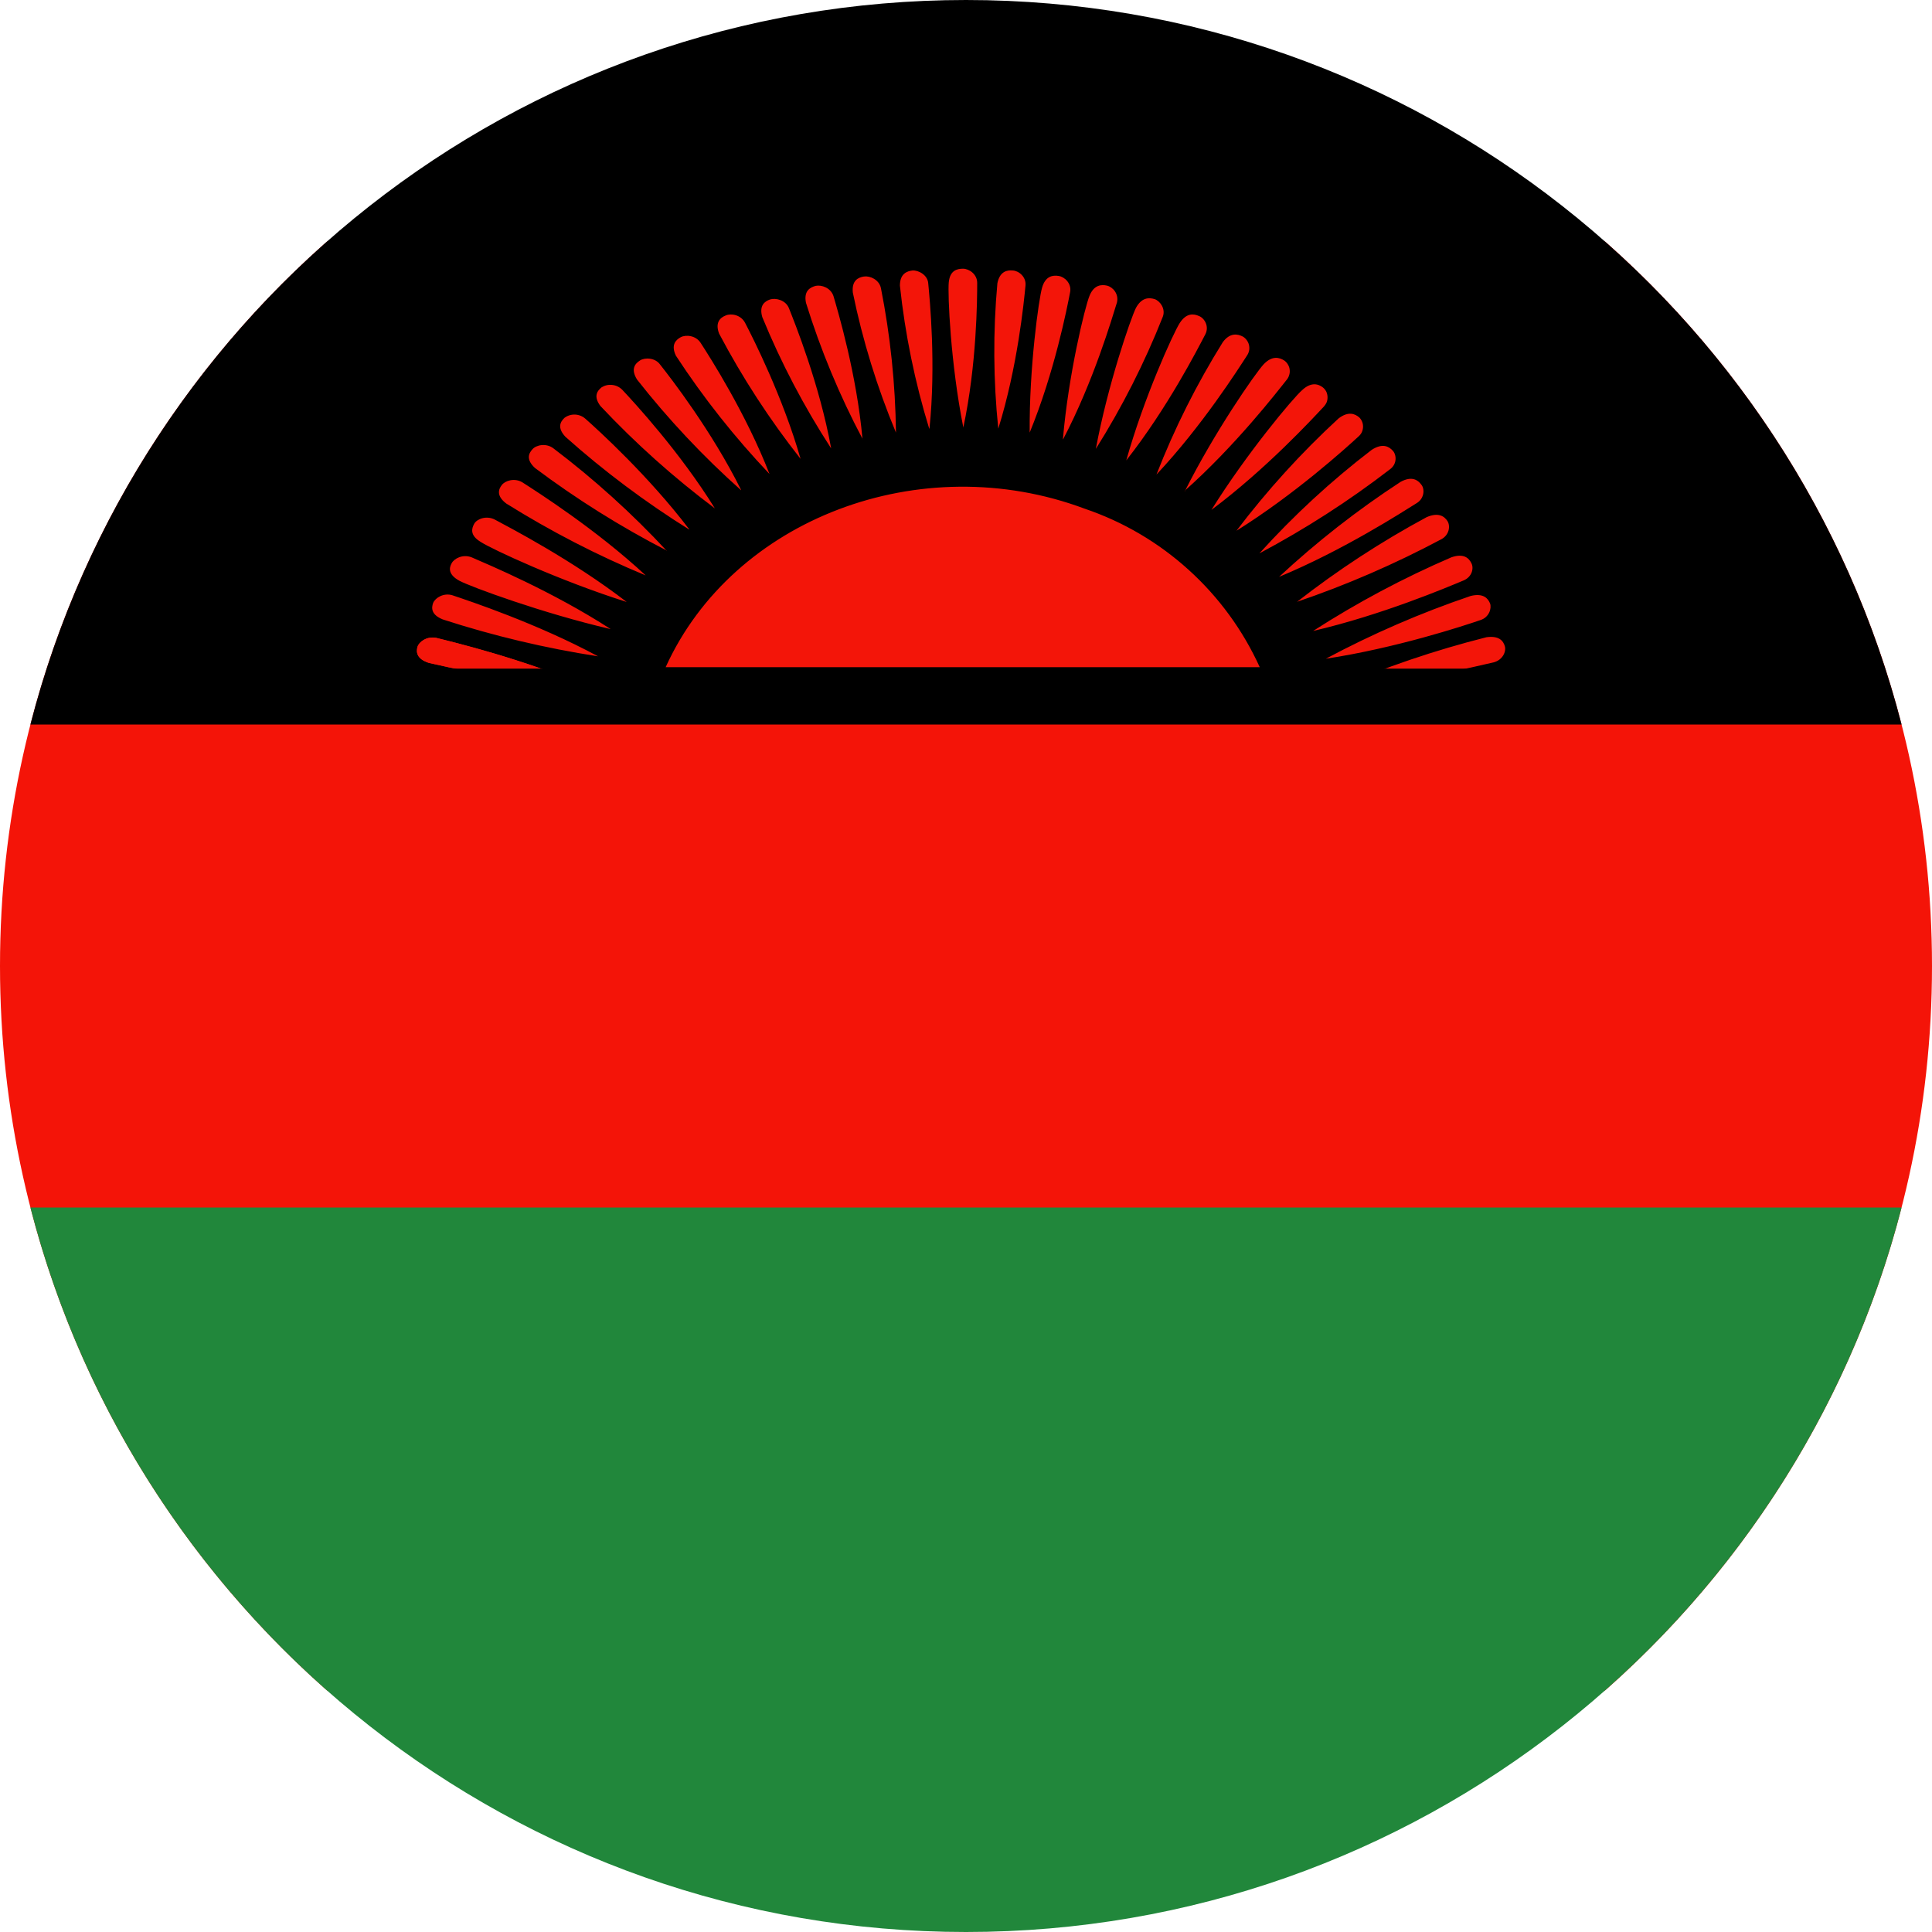 <svg width="24" height="24" viewBox="0 0 24 24" fill="none" xmlns="http://www.w3.org/2000/svg">
<g clip-path="url(#clip0_2400_49850)">
<path fill-rule="evenodd" clip-rule="evenodd" d="M19.938 21C22.429 18.801 24 15.584 24 12C24 8.416 22.429 5.199 19.938 3H4.063C1.571 5.199 0 8.416 0 12C0 15.584 1.571 18.801 4.063 21H19.938Z" fill="#F41408"/>
<path fill-rule="evenodd" clip-rule="evenodd" d="M23.622 15C22.29 20.176 17.591 24 12 24C6.408 24 1.71 20.176 0.378 15H23.622Z" fill="#21873B"/>
<path fill-rule="evenodd" clip-rule="evenodd" d="M23.622 9H0.378C1.71 3.824 6.408 0 12 0C17.591 0 22.29 3.824 23.622 9Z" fill="black"/>
<path fill-rule="evenodd" clip-rule="evenodd" d="M8.269 8.288C9.105 6.443 11.438 5.558 13.474 6.319C13.952 6.481 14.391 6.739 14.765 7.078C15.139 7.416 15.44 7.828 15.649 8.288H8.269ZM7.294 8.528C6.632 8.482 5.975 8.385 5.329 8.235C5.175 8.186 5.168 8.1 5.186 8.036C5.205 7.973 5.303 7.901 5.419 7.924C5.629 7.976 6.499 8.186 7.294 8.528ZM11.966 5.306C11.809 4.519 11.771 3.656 11.786 3.506C11.801 3.36 11.887 3.338 11.963 3.338C12.037 3.338 12.139 3.405 12.139 3.514C12.139 3.713 12.135 4.526 11.966 5.314V5.306ZM12.401 5.325C12.339 4.724 12.335 4.119 12.39 3.518C12.42 3.371 12.51 3.353 12.581 3.36C12.656 3.364 12.75 3.439 12.739 3.548C12.72 3.746 12.641 4.556 12.401 5.325ZM12.791 5.374C12.784 4.575 12.904 3.713 12.945 3.574C12.986 3.428 13.08 3.416 13.151 3.428C13.226 3.439 13.312 3.521 13.294 3.626C13.256 3.825 13.099 4.624 12.791 5.374ZM13.204 5.456C13.271 4.661 13.477 3.814 13.534 3.675C13.59 3.536 13.684 3.533 13.751 3.548C13.826 3.566 13.901 3.653 13.875 3.758C13.815 3.949 13.586 4.733 13.207 5.456H13.204ZM13.613 5.576C13.759 4.789 14.044 3.96 14.111 3.825C14.182 3.694 14.273 3.694 14.344 3.716C14.411 3.739 14.482 3.836 14.445 3.934C14.219 4.506 13.94 5.056 13.613 5.576ZM13.991 5.719C14.209 4.943 14.572 4.144 14.655 4.013C14.738 3.885 14.828 3.896 14.895 3.926C14.963 3.953 15.023 4.054 14.974 4.151C14.88 4.331 14.505 5.066 13.991 5.719ZM14.366 5.895C14.589 5.322 14.866 4.771 15.191 4.249C15.281 4.129 15.375 4.148 15.439 4.181C15.458 4.192 15.474 4.207 15.487 4.225C15.5 4.242 15.51 4.263 15.515 4.284C15.52 4.305 15.521 4.327 15.518 4.349C15.514 4.371 15.507 4.391 15.495 4.41C15.383 4.583 14.936 5.288 14.366 5.895ZM14.719 6.101C15.082 5.374 15.592 4.639 15.697 4.526C15.803 4.414 15.893 4.44 15.953 4.478C15.97 4.49 15.986 4.506 15.997 4.525C16.009 4.544 16.017 4.564 16.02 4.586C16.023 4.608 16.023 4.63 16.017 4.651C16.012 4.672 16.003 4.692 15.99 4.71C15.859 4.875 15.345 5.539 14.715 6.098L14.719 6.101ZM15.049 6.334C15.484 5.636 16.061 4.946 16.177 4.845C16.29 4.74 16.38 4.77 16.436 4.815C16.453 4.829 16.466 4.847 16.476 4.866C16.485 4.886 16.49 4.907 16.491 4.929C16.492 4.951 16.489 4.972 16.482 4.993C16.474 5.013 16.462 5.032 16.448 5.048C16.305 5.201 15.731 5.824 15.049 6.334ZM15.36 6.593C15.741 6.091 16.165 5.624 16.628 5.198C16.751 5.104 16.834 5.141 16.886 5.186C16.902 5.202 16.914 5.221 16.922 5.242C16.93 5.263 16.933 5.285 16.932 5.307C16.931 5.329 16.925 5.351 16.916 5.371C16.906 5.391 16.892 5.408 16.875 5.423C16.721 5.565 16.087 6.139 15.36 6.593ZM15.645 6.874C16.07 6.404 16.537 5.973 17.04 5.588C17.175 5.501 17.254 5.546 17.302 5.599C17.348 5.648 17.359 5.764 17.265 5.831C16.755 6.224 16.213 6.572 15.645 6.874ZM15.889 7.166C16.358 6.73 16.863 6.335 17.4 5.985C17.539 5.91 17.614 5.963 17.655 6.019C17.7 6.071 17.696 6.188 17.602 6.248C17.422 6.36 16.691 6.833 15.889 7.166ZM16.11 7.478C16.617 7.082 17.157 6.729 17.723 6.424C17.872 6.36 17.944 6.416 17.981 6.473C18.019 6.533 18.004 6.645 17.906 6.698C17.328 7.006 16.727 7.267 16.106 7.478H16.11ZM16.312 7.838C16.859 7.486 17.433 7.18 18.03 6.923C18.184 6.87 18.247 6.934 18.277 6.994C18.311 7.054 18.289 7.166 18.18 7.211C17.981 7.294 17.168 7.639 16.312 7.838ZM16.47 8.183C17.048 7.874 17.65 7.613 18.27 7.403C18.427 7.365 18.484 7.433 18.51 7.496C18.532 7.556 18.499 7.669 18.39 7.703C18.184 7.774 17.34 8.051 16.47 8.183ZM16.598 8.55C17.202 8.289 17.826 8.077 18.465 7.916C18.622 7.894 18.675 7.961 18.694 8.029C18.712 8.093 18.668 8.198 18.555 8.228C18.341 8.276 17.475 8.49 16.598 8.55ZM11.543 5.325C11.365 4.746 11.243 4.15 11.179 3.548C11.179 3.401 11.265 3.368 11.336 3.36C11.411 3.356 11.524 3.416 11.531 3.521C11.55 3.72 11.629 4.53 11.546 5.325H11.543ZM11.13 5.374C10.896 4.812 10.716 4.23 10.594 3.634C10.579 3.484 10.661 3.446 10.732 3.435C10.807 3.424 10.92 3.473 10.943 3.578C11.06 4.169 11.123 4.771 11.13 5.374ZM10.717 5.456C10.43 4.915 10.194 4.347 10.012 3.761C9.983 3.615 10.061 3.57 10.133 3.551C10.204 3.536 10.32 3.574 10.354 3.679C10.41 3.87 10.643 4.654 10.714 5.453L10.717 5.456ZM10.324 5.569C9.989 5.053 9.702 4.507 9.469 3.938C9.428 3.795 9.499 3.743 9.566 3.72C9.638 3.698 9.758 3.728 9.799 3.825C9.874 4.013 10.181 4.778 10.324 5.565V5.569ZM9.945 5.7C9.561 5.213 9.222 4.692 8.933 4.144C8.88 4.005 8.948 3.945 9.015 3.919C9.083 3.889 9.203 3.911 9.255 4.009C9.349 4.189 9.724 4.928 9.945 5.7ZM9.559 5.888C9.128 5.434 8.738 4.942 8.396 4.418C8.333 4.286 8.393 4.223 8.456 4.189C8.52 4.155 8.644 4.166 8.704 4.26C8.816 4.433 9.266 5.134 9.559 5.888ZM9.206 6.09C8.735 5.67 8.302 5.21 7.913 4.714C7.834 4.586 7.886 4.519 7.95 4.478C8.006 4.44 8.138 4.44 8.201 4.53C8.329 4.691 8.843 5.355 9.206 6.086V6.09ZM8.88 6.315C8.37 5.933 7.895 5.508 7.459 5.044C7.369 4.924 7.418 4.856 7.474 4.811C7.513 4.787 7.56 4.776 7.606 4.782C7.653 4.787 7.696 4.808 7.729 4.841C7.871 4.991 8.449 5.618 8.88 6.315ZM8.561 6.578C8.017 6.238 7.502 5.853 7.024 5.426C6.919 5.314 6.96 5.239 7.013 5.19C7.05 5.162 7.097 5.148 7.144 5.15C7.191 5.152 7.236 5.17 7.271 5.201C7.429 5.34 8.059 5.914 8.561 6.574V6.578ZM8.284 6.84C7.71 6.544 7.161 6.2 6.645 5.813C6.533 5.708 6.566 5.633 6.615 5.58C6.66 5.528 6.784 5.501 6.874 5.569C7.38 5.952 7.852 6.379 8.284 6.844V6.84ZM8.021 7.148C7.42 6.899 6.841 6.6 6.289 6.255C6.165 6.161 6.191 6.079 6.233 6.026C6.274 5.97 6.394 5.933 6.491 5.993C6.671 6.109 7.403 6.574 8.021 7.148ZM7.785 7.478C6.953 7.215 6.101 6.818 5.97 6.731C5.835 6.649 5.858 6.566 5.891 6.506C5.925 6.446 6.041 6.401 6.146 6.454C6.334 6.555 7.114 6.96 7.785 7.478ZM7.586 7.815C6.731 7.616 5.85 7.29 5.708 7.215C5.569 7.14 5.576 7.058 5.61 6.998C5.64 6.938 5.749 6.881 5.858 6.923C6.056 7.009 6.87 7.35 7.586 7.815ZM7.429 8.153C6.775 8.052 6.13 7.899 5.501 7.695C5.351 7.635 5.359 7.549 5.381 7.489C5.408 7.425 5.513 7.361 5.621 7.395C5.831 7.466 6.671 7.744 7.429 8.153Z" fill="#F31509"/>
<path fill-rule="evenodd" clip-rule="evenodd" d="M7.294 8.527C6.632 8.482 5.975 8.385 5.329 8.235C5.175 8.186 5.168 8.1 5.186 8.036C5.205 7.972 5.303 7.901 5.419 7.924C5.629 7.976 6.499 8.186 7.294 8.527Z" fill="#F31509"/>
<path fill-rule="evenodd" clip-rule="evenodd" d="M4.853 8.306H19.148V8.779H4.853V8.306Z" fill="black"/>
</g>
<defs>
<clipPath id="clip0_2400_49850">
<rect width="24" height="24" fill="white"/>
</clipPath>
</defs>
</svg>
